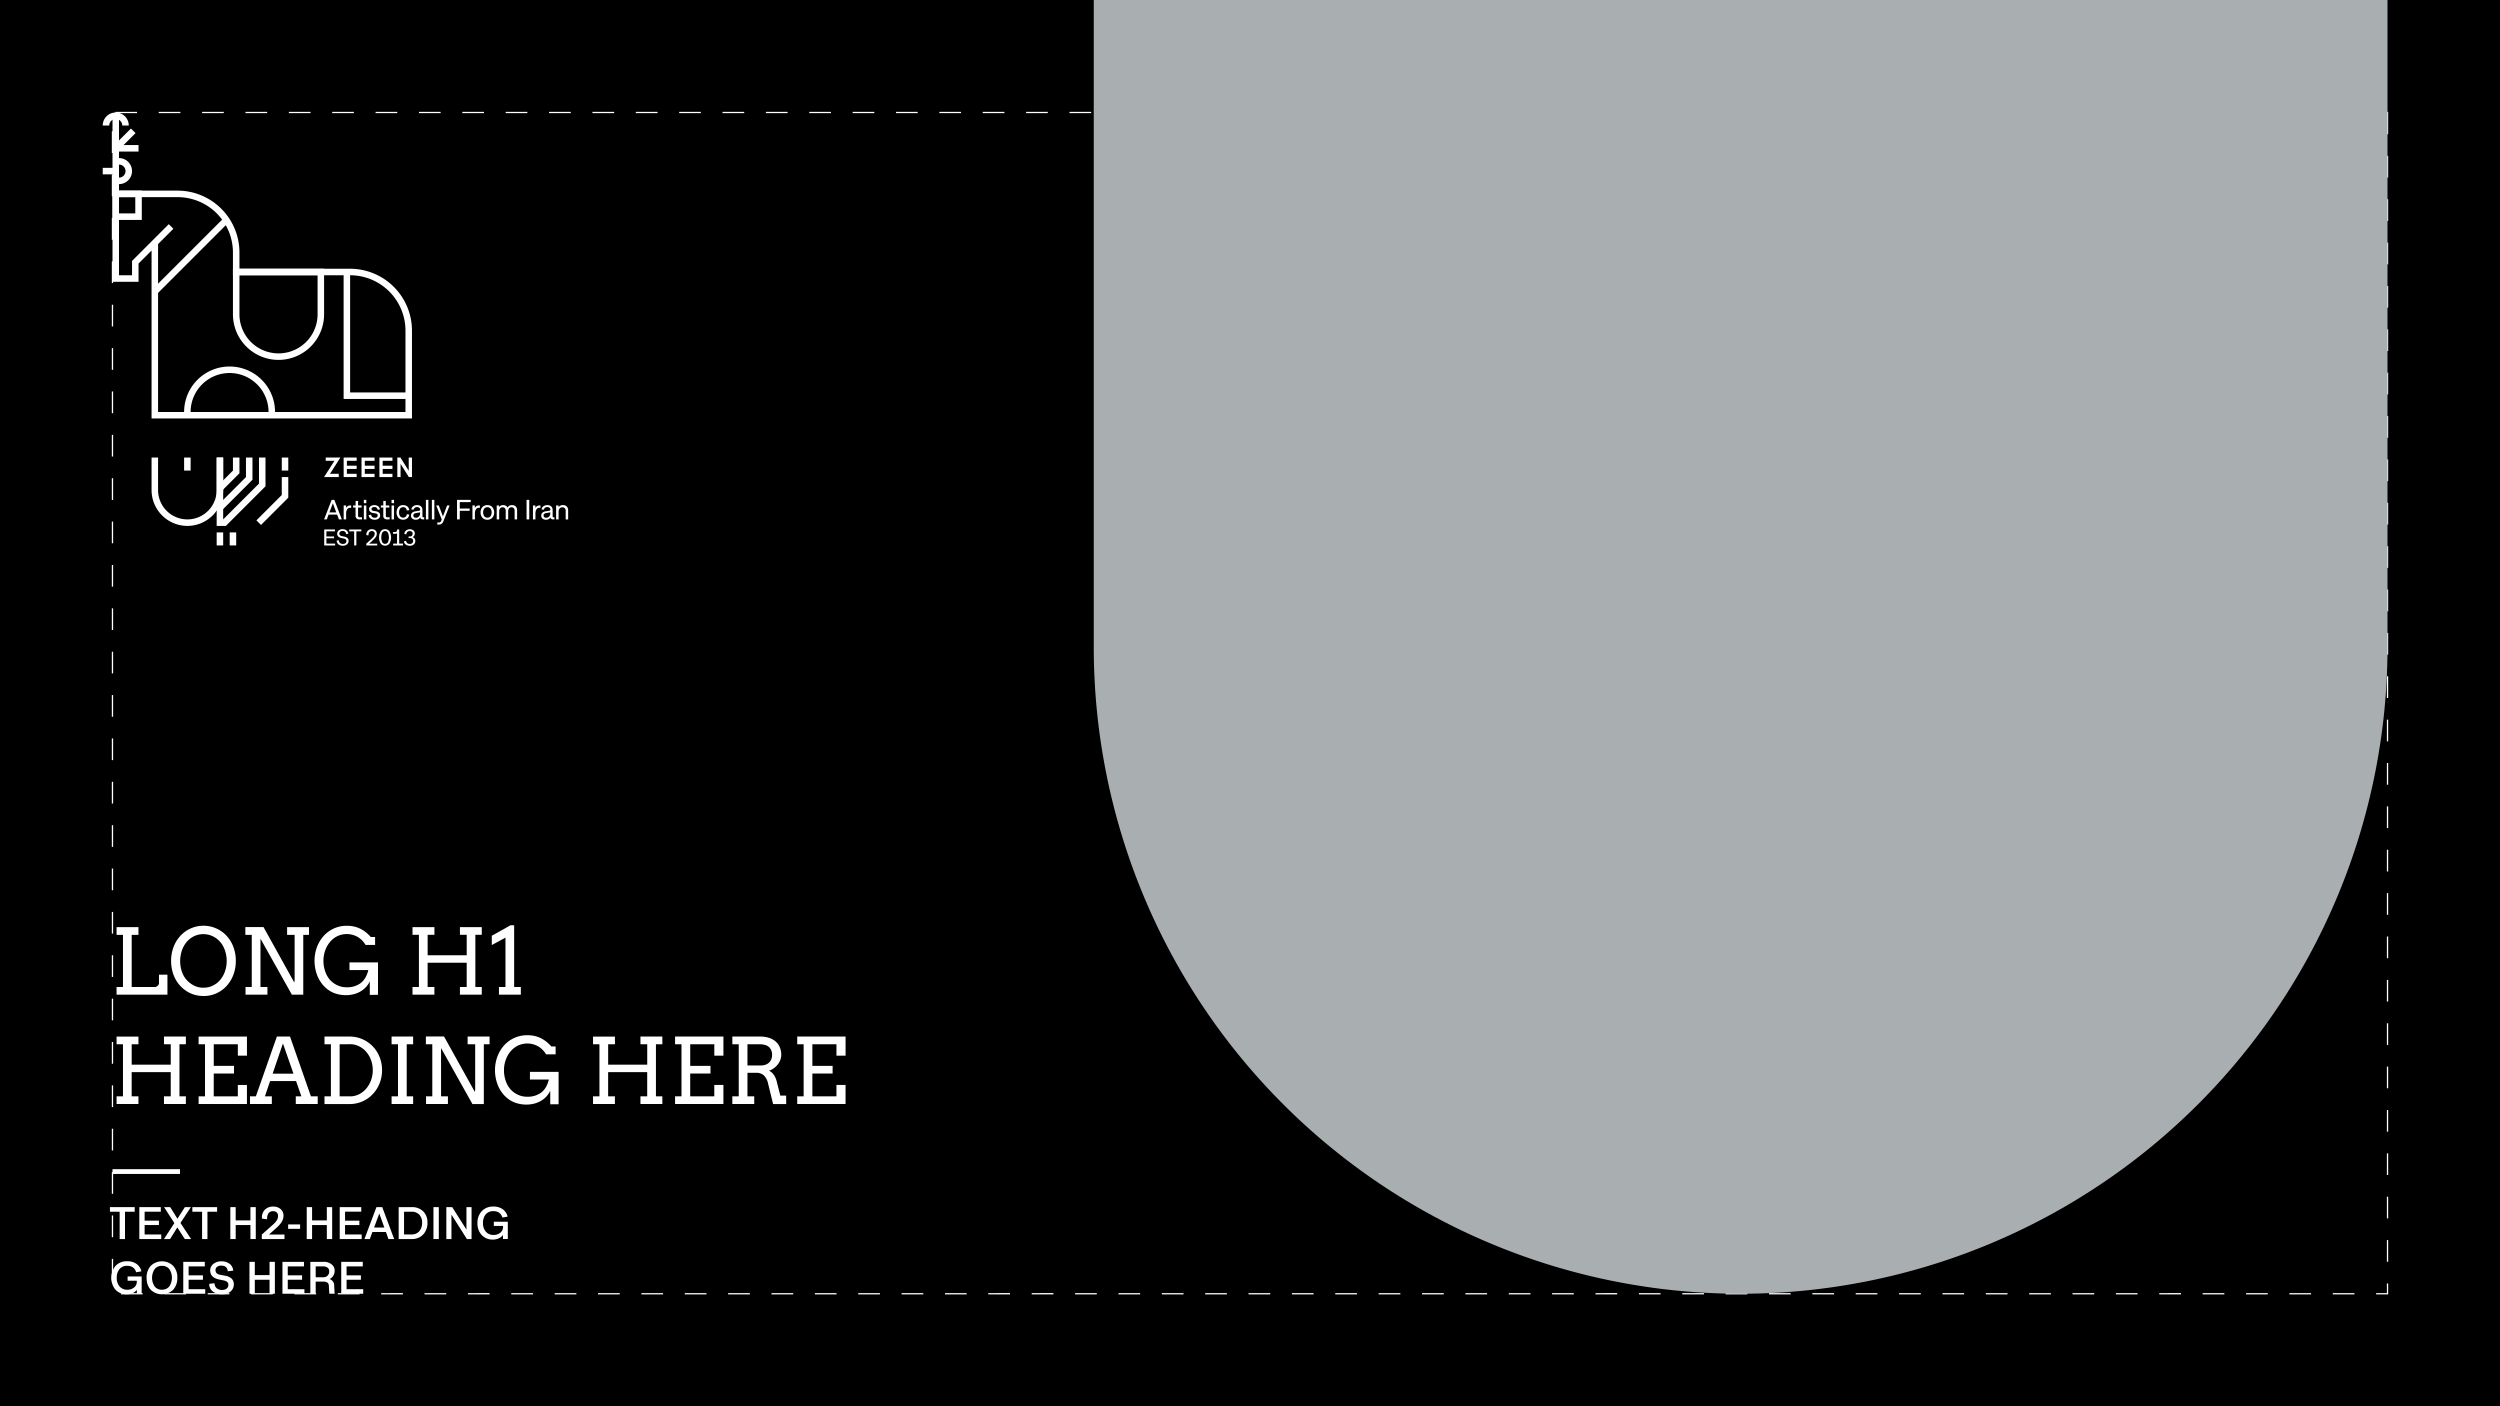 <svg xmlns="http://www.w3.org/2000/svg" viewBox="0 0 1920 1080"><defs><style>.cls-1{fill:#fff;}.cls-2{fill:#a9afb0;}</style></defs><g id="Background"><rect width="1920" height="1080"/></g><g id="Graphic"><path class="cls-1" d="M1834.12,994.1h-9.25v-1h8.25v-7.41h1Zm-25.91,0h-16.65v-1h16.65Zm-33.3,0h-16.66v-1h16.66Zm-33.31,0H1725v-1h16.65Zm-33.31,0h-16.65v-1h16.65Zm-33.3,0h-16.66v-1H1675Zm-33.31,0H1625v-1h16.65Zm-33.31,0h-16.65v-1h16.65Zm-33.3,0h-16.66v-1h16.66Zm-33.31,0H1525.1v-1h16.66Zm-33.31,0H1491.8v-1h16.65Zm-33.31,0h-16.65v-1h16.65Zm-33.3,0h-16.66v-1h16.66Zm-33.31,0h-16.65v-1h16.65Zm-33.31,0h-16.65v-1h16.65Zm-33.3,0h-16.66v-1h16.66Zm-33.31,0H1292v-1h16.65Zm-33.31,0h-16.65v-1h16.65Zm-33.3,0h-16.66v-1H1242Zm-33.31,0H1192v-1h16.65Zm-33.31,0h-16.65v-1h16.65Zm-33.3,0h-16.66v-1h16.66Zm-33.31,0h-16.66v-1h16.66Zm-33.31,0h-16.65v-1h16.65Zm-33.31,0H1025.5v-1h16.65Zm-33.3,0H992.19v-1h16.66Zm-33.31,0H958.89v-1h16.65Zm-33.31,0H925.58v-1h16.65Zm-33.3,0H892.27v-1h16.66Zm-33.31,0H859v-1h16.65Zm-33.31,0H825.66v-1h16.65Zm-33.31,0H792.35v-1H809Zm-33.3,0H759v-1H775.7Zm-33.31,0H725.74v-1h16.65Zm-33.31,0H692.43v-1h16.65Zm-33.3,0H659.12v-1h16.66Zm-33.31,0H625.82v-1h16.65Zm-33.31,0H592.51v-1h16.65Zm-33.3,0H559.2v-1h16.66Zm-33.31,0H525.9v-1h16.65Zm-33.31,0H492.59v-1h16.65Zm-33.31,0H459.28v-1h16.65Zm-33.3,0H426v-1h16.66Zm-33.31,0H392.67v-1h16.65Zm-33.31,0H359.36v-1H376Zm-33.3,0H326.05v-1h16.66Zm-33.31,0H292.75v-1H309.4Zm-33.31,0H259.44v-1h16.65Zm-33.3,0H226.13v-1h16.66Zm-33.31,0H192.83v-1h16.65Zm-33.31,0H159.52v-1h16.65Zm-33.31,0H126.21v-1h16.65Zm-33.3,0H92.9v-1h16.66ZM86.88,983.46h-1V966.81h1ZM1834.12,969h-1V952.38h1ZM86.88,950.16h-1V933.5h1Zm1747.24-14.43h-1V919.08h1ZM86.88,916.85h-1V900.2h1Zm1747.24-14.43h-1V885.77h1ZM86.88,883.54h-1V866.89h1Zm1747.24-14.42h-1V852.46h1ZM86.88,850.23h-1V833.58h1Zm1747.24-14.42h-1V819.16h1ZM86.88,816.93h-1V800.27h1ZM1834.12,802.5h-1V785.85h1ZM86.88,783.62h-1V767h1ZM1834.12,769.2h-1V752.54h1ZM86.88,750.31h-1V733.66h1Zm1747.24-14.42h-1V719.24h1ZM86.88,717h-1V700.35h1Zm1747.24-14.43h-1V685.93h1ZM86.88,683.7h-1V667.05h1Zm1747.24-14.42h-1V652.62h1ZM86.88,650.39h-1V633.74h1ZM1834.12,636h-1V619.31h1ZM86.88,617.09h-1V600.43h1Zm1747.24-14.43h-1V586h1ZM86.88,583.78h-1V567.13h1Zm1747.24-14.43h-1V552.7h1ZM86.88,550.47h-1V533.82h1Zm1747.24-14.42h-1V519.39h1ZM86.88,517.17h-1V500.51h1Zm1747.24-14.43h-1V486.09h1ZM86.88,483.86h-1V467.21h1Zm1747.24-14.43h-1V452.78h1ZM86.88,450.55h-1V433.9h1Zm1747.24-14.42h-1V419.47h1ZM86.88,417.24h-1V400.59h1Zm1747.24-14.42h-1V386.17h1ZM86.88,383.94h-1V367.28h1Zm1747.24-14.43h-1V352.86h1ZM86.88,350.63h-1V334h1Zm1747.24-14.42h-1V319.55h1ZM86.88,317.32h-1V300.67h1ZM1834.12,302.9h-1V286.25h1ZM86.88,284h-1V267.36h1Zm1747.24-14.43h-1V252.94h1ZM86.88,250.71h-1V234.06h1Zm1747.24-14.43h-1V219.63h1ZM86.88,217.4h-1V200.75h1ZM1834.12,203h-1V186.32h1ZM86.88,184.1h-1V167.44h1Zm1747.24-14.43h-1V153h1ZM86.88,150.79h-1V134.13h1Zm1747.24-14.43h-1V119.71h1ZM86.88,117.48h-1V100.83h1Zm1747.24-14.42h-1V86.9h-12.54v-1h13.54Zm-30.2-16.16h-16.65v-1h16.65Zm-33.3,0H1754v-1h16.66Zm-33.31,0h-16.65v-1h16.65Zm-33.31,0h-16.65v-1H1704Zm-33.3,0H1654v-1h16.66Zm-33.31,0h-16.66v-1h16.66Zm-33.31,0h-16.65v-1h16.65Zm-33.31,0h-16.65v-1h16.65Zm-33.3,0h-16.66v-1h16.66Zm-33.31,0h-16.65v-1h16.65Zm-33.31,0H1454.2v-1h16.65Zm-33.3,0h-16.66v-1h16.66Zm-33.31,0h-16.66v-1h16.66Zm-33.31,0h-16.65v-1h16.65Zm-33.31,0H1321v-1h16.65Zm-33.3,0h-16.66v-1h16.66Zm-33.31,0h-16.65v-1H1271Zm-33.31,0h-16.65v-1h16.65Zm-33.3,0h-16.66v-1h16.66Zm-33.31,0h-16.65v-1h16.65Zm-33.31,0h-16.65v-1h16.65Zm-33.3,0h-16.66v-1h16.66Zm-33.31,0h-16.66v-1h16.66Zm-33.31,0h-16.65v-1h16.65Zm-33.31,0H987.9v-1h16.65Zm-33.3,0H954.59v-1h16.66Zm-33.31,0H921.29v-1h16.65Zm-33.31,0H888v-1h16.65Zm-33.3,0H854.67v-1h16.66ZM838,86.9H821.37v-1H838Zm-33.31,0H788.06v-1h16.65Zm-33.3,0H754.75v-1h16.66Zm-33.31,0H721.45v-1H738.1Zm-33.31,0H688.14v-1h16.65Zm-33.3,0H654.83v-1h16.66Zm-33.31,0H621.52v-1h16.66Zm-33.31,0H588.22v-1h16.65Zm-33.31,0H554.91v-1h16.65Zm-33.3,0H521.6v-1h16.66ZM505,86.9H488.3v-1H505Zm-33.31,0H455v-1h16.65Zm-33.3,0H421.68v-1h16.66ZM405,86.9H388.38v-1H405Zm-33.31,0H355.07v-1h16.65Zm-33.3,0H321.76v-1h16.66Zm-33.31,0H288.46v-1h16.65Zm-33.31,0H255.15v-1H271.8Zm-33.3,0H221.84v-1H238.5Zm-33.31,0H188.53v-1h16.66Zm-33.31,0H155.23v-1h16.65Zm-33.31,0H121.92v-1h16.65Zm-33.3,0H88.61v-1h16.66Z"/><path class="cls-1" d="M84.44,927.07h19v3.54H96v21H91.89v-21H84.44Z"/><path class="cls-1" d="M123.84,951.59H107V927.07H123.5v3.51H111.07v6.87h11v3.39h-11v7.24h12.77Z"/><path class="cls-1" d="M125.91,951.59l8-12.26L126,927.07h4.72l5.54,8.91,5.74-8.91h4.59l-8,12.16,8.19,12.36h-4.86l-5.74-8.89-5.57,8.89Z"/><path class="cls-1" d="M147.74,927.07h19v3.54h-7.42v21H155.2v-21h-7.46Z"/><path class="cls-1" d="M181,951.59h-4.11V927.07H181v10.19h11.33V927.07h4.1v24.52h-4.1V940.84H181Z"/><path class="cls-1" d="M213.54,933.81a3.43,3.43,0,0,0-1-2.62,3.86,3.86,0,0,0-2.76-1,4.22,4.22,0,0,0-3.59,1.6,7,7,0,0,0-1,4.62l-4-.53a8.43,8.43,0,0,1,2.17-6.75,8.67,8.67,0,0,1,6.49-2.48,8.26,8.26,0,0,1,5.75,2,6.5,6.5,0,0,1,2.13,5.06,8.91,8.91,0,0,1-1.27,4.5,20.15,20.15,0,0,1-4.08,4.71l-5.84,5.22h11.93v3.47H201.06v-3.44l8.72-7.79a14.13,14.13,0,0,0,2.89-3.33A6.41,6.41,0,0,0,213.54,933.81Z"/><path class="cls-1" d="M230.48,943.74H221.3v-3.38h9.18Z"/><path class="cls-1" d="M239.68,951.59h-4.11V927.07h4.11v10.19H251V927.07h4.1v24.52H251V940.84H239.68Z"/><path class="cls-1" d="M277.78,951.59H260.91V927.07h16.53v3.51H265v6.87h11v3.39H265v7.24h12.77Z"/><path class="cls-1" d="M296.4,946.17H286l-2,5.42h-4.12l9.23-24.52h4.44l9.18,24.52h-4.41Zm-9.1-3.4h7.88L291.29,932Z"/><path class="cls-1" d="M316.18,951.59h-10V927.07h10A12.09,12.09,0,0,1,325,930.3a11.53,11.53,0,0,1,3.28,8.69,12.68,12.68,0,0,1-3.31,9.13A11.64,11.64,0,0,1,316.18,951.59Zm8-12.6a8.45,8.45,0,0,0-2.17-6.1,7.66,7.66,0,0,0-5.81-2.28h-5.89v17.44h5.89a7.36,7.36,0,0,0,5.81-2.48A9.62,9.62,0,0,0,324.16,939Z"/><path class="cls-1" d="M337,951.59h-4.11V927.07H337Z"/><path class="cls-1" d="M346.71,951.59h-3.92V927.07h4.51l10.93,17.27V927.07h3.93v24.52h-3.57l-11.88-18.74Z"/><path class="cls-1" d="M378.61,952a11.4,11.4,0,0,1-8.65-3.48,12.84,12.84,0,0,1-3.27-9.11,13,13,0,0,1,3.33-9.26,11.63,11.63,0,0,1,8.89-3.51,12,12,0,0,1,7.12,2,9.76,9.76,0,0,1,3.81,5.73l-4,.7c-1.06-3.28-3.35-4.92-6.89-4.92a7.39,7.39,0,0,0-5.89,2.46,10.06,10.06,0,0,0-2.12,6.77,9.56,9.56,0,0,0,2.2,6.55,7.5,7.5,0,0,0,5.85,2.5,7.9,7.9,0,0,0,5.28-1.73,5.48,5.48,0,0,0,2.07-4.34v-.84h-7.08v-3.25H390v13.27h-3.71v-3.05a8.36,8.36,0,0,1-3.28,2.58A10.68,10.68,0,0,1,378.61,952Z"/><path class="cls-1" d="M97.36,994a11.44,11.44,0,0,1-8.65-3.47,14.46,14.46,0,0,1,.07-18.38,11.61,11.61,0,0,1,8.89-3.5,12,12,0,0,1,7.12,2,9.7,9.7,0,0,1,3.8,5.74l-4,.7c-1.06-3.28-3.36-4.93-6.89-4.93a7.38,7.38,0,0,0-5.89,2.47,10,10,0,0,0-2.13,6.77A9.55,9.55,0,0,0,91.86,988a7.46,7.46,0,0,0,5.85,2.5,7.9,7.9,0,0,0,5.28-1.73,5.48,5.48,0,0,0,2.07-4.34v-.84H98v-3.25H108.8V993.6h-3.71v-3a8.43,8.43,0,0,1-3.28,2.57A10.76,10.76,0,0,1,97.36,994Z"/><path class="cls-1" d="M136.19,981.34a13.06,13.06,0,0,1-3.23,9.22,12.38,12.38,0,0,1-17.19,0q-3.19-3.45-3.19-9.22a13,13,0,0,1,3.23-9.19,12.33,12.33,0,0,1,17.15,0A12.88,12.88,0,0,1,136.19,981.34Zm-17.38-6.68a12,12,0,0,0,0,13.38,6.83,6.83,0,0,0,5.56,2.45A6.92,6.92,0,0,0,130,988a12,12,0,0,0,0-13.38,6.92,6.92,0,0,0-5.61-2.45A6.83,6.83,0,0,0,118.81,974.66Z"/><path class="cls-1" d="M157.62,993.6H140.75V969.09h16.53v3.5H144.85v6.87h11v3.39h-11v7.25h12.77Z"/><path class="cls-1" d="M170.61,994a11.14,11.14,0,0,1-7.21-2.14,7.29,7.29,0,0,1-2.73-5.88l4.1-.46a5.11,5.11,0,0,0,1.61,3.83,6.19,6.19,0,0,0,4.23,1.31,5.31,5.31,0,0,0,3.48-1.05,3.47,3.47,0,0,0,1.28-2.83,2.84,2.84,0,0,0-.88-2.24,6.68,6.68,0,0,0-3-1.23l-3.23-.66q-6.83-1.41-6.82-7a6.21,6.21,0,0,1,2.38-4.92,9.15,9.15,0,0,1,6.24-2,9.84,9.84,0,0,1,6.34,1.91,7.35,7.35,0,0,1,2.72,5.23l-4.18.45Q174.45,972,170,972a5.21,5.21,0,0,0-3.29.94,3.07,3.07,0,0,0-1.19,2.53,3.15,3.15,0,0,0,.84,2.33A5,5,0,0,0,169,979l3.77.73A9.56,9.56,0,0,1,177.9,982a6,6,0,0,1,1.67,4.43,6.94,6.94,0,0,1-2.49,5.43A9.46,9.46,0,0,1,170.61,994Z"/><path class="cls-1" d="M195.69,993.6h-4.1V969.09h4.1v10.19H207V969.09h4.1V993.6H207V982.85H195.69Z"/><path class="cls-1" d="M233.8,993.6H216.92V969.09h16.53v3.5H221v6.87h11v3.39H221v7.25H233.8Z"/><path class="cls-1" d="M256.65,987.36l.36,6.24h-4.1l-.36-6.24a2.93,2.93,0,0,0-1.12-2.33,5.39,5.39,0,0,0-3.17-.75h-5.81v9.32h-4.11V969.09h10.19a9.18,9.18,0,0,1,6.12,1.93,6,6,0,0,1,2.36,4.9,7.06,7.06,0,0,1-1,3.76,7.23,7.23,0,0,1-2.9,2.65A5.05,5.05,0,0,1,256.65,987.36Zm-3.81-11a3.41,3.41,0,0,0-1.23-2.75,5.16,5.16,0,0,0-3.39-1h-5.77v8.34h5.77a4.48,4.48,0,0,0,3.35-1.27A4.43,4.43,0,0,0,252.84,976.33Z"/><path class="cls-1" d="M278.94,993.6H262.07V969.09H278.6v3.5H266.17v6.87h11v3.39h-11v7.25h12.77Z"/><path class="cls-1" d="M89.52,712.05h16.82V718h-5.2v40H119a2.59,2.59,0,0,0,1.1-.25,4.11,4.11,0,0,0,1-.67,3.67,3.67,0,0,0,.72-.94,2.33,2.33,0,0,0,.27-1.08v-6.53h6.5v15.35H89.52V758h4.92V718H89.52Z"/><path class="cls-1" d="M156.25,764.91a23.7,23.7,0,0,1-9.81-2,24.9,24.9,0,0,1-13.23-14.45A30.82,30.82,0,0,1,131.4,738a30,30,0,0,1,1.83-10.53,26.11,26.11,0,0,1,5.13-8.56,24.07,24.07,0,0,1,7.86-5.75,24.19,24.19,0,0,1,28,5.75,26,26,0,0,1,5.1,8.56A30.18,30.18,0,0,1,181.11,738a29.81,29.81,0,0,1-1.83,10.51,26.47,26.47,0,0,1-5.13,8.57,23.64,23.64,0,0,1-17.9,7.86Zm0-6.36a16.11,16.11,0,0,0,7.37-1.67,17.51,17.51,0,0,0,5.63-4.5,20.67,20.67,0,0,0,3.59-6.55A24.33,24.33,0,0,0,174.1,738a24.63,24.63,0,0,0-1.38-8.19,19.32,19.32,0,0,0-3.87-6.68,17.24,17.24,0,0,0-5.76-4.22,16.8,16.8,0,0,0-14.22.18,17.44,17.44,0,0,0-5.64,4.5,20.52,20.52,0,0,0-3.59,6.56,25.71,25.71,0,0,0,.14,16.38,18.52,18.52,0,0,0,3.7,6.22,20.34,20.34,0,0,0,5.51,4.16A15.48,15.48,0,0,0,156.25,758.55Z"/><path class="cls-1" d="M220.5,712.05h16.82V718h-4.41v45.91h-8.76l-24.1-43V758h5.33v5.88H188.56V758h4.79V718h-4.92v-6h13.95L226,754.55l.27-1.64V718H220.5Z"/><path class="cls-1" d="M284,764.09V753.7a17.57,17.57,0,0,1-3.25,4.7,18.19,18.19,0,0,1-4.34,3.3,21.27,21.27,0,0,1-5.11,1.95,23.8,23.8,0,0,1-5.52.64,25.14,25.14,0,0,1-9.34-1.69,21.4,21.4,0,0,1-7.74-5.38,25.06,25.06,0,0,1-5.3-8.76,30.78,30.78,0,0,1-1.83-10.56,29.77,29.77,0,0,1,1.83-10.46,26.42,26.42,0,0,1,5.13-8.58A23.56,23.56,0,0,1,266.24,711a23.06,23.06,0,0,1,8.46,1.4,23.76,23.76,0,0,1,6.05,3.4,27.82,27.82,0,0,1,4,3.81h3.32v6.09h-7.35a17.12,17.12,0,0,0-6.07-6.15,17,17,0,0,0-15.68-.52,17.48,17.48,0,0,0-5.62,4.52,21,21,0,0,0-3.64,6.53,23.2,23.2,0,0,0-1.3,7.79,24.22,24.22,0,0,0,1.44,8.45,18.92,18.92,0,0,0,3.65,6.32,18,18,0,0,0,5.49,4,16.31,16.31,0,0,0,7.23,1.59,17.3,17.3,0,0,0,10.77-3.2c2.8-2.13,4.77-5.45,5.88-10H268.4v-5.89h21.91v24.86Z"/><path class="cls-1" d="M353.22,712.05H370v5.88h-4.92V758H370v5.88H353.22V758h5.2V739.37h-30V758h5.2v5.88H316.81V758h4.92V717.93h-4.92v-5.88h16.82v5.88h-5.2v15.7h30v-15.7h-5.2Z"/><path class="cls-1" d="M383.2,758h5V720.09l-10.5,5.71v-7.15l14.43-8.07h2.74V758H400v5.88H383.2Z"/><path class="cls-1" d="M125.93,796.08h16.82V802h-4.92V842h4.92v5.88H125.93V842h5.19V823.39h-30V842h5.2v5.88H89.52V842h4.92V802H89.52v-5.88h16.82V802h-5.2v15.69h30V802h-5.19Z"/><path class="cls-1" d="M152.53,796.08h37.13v14.66h-7V802h-18.5v16.58h15.56v5.89H164.15V842h18.5v-8.75h7v14.63H152.53V842h4.92V802h-4.92Z"/><path class="cls-1" d="M227.16,842h4.31l-4.1-11.76H207.44l-4,11.76h5.33v5.88H192V842h4.51l16.14-45.95h10.08L238.79,842H244v5.88H227.16Zm-17.78-17.44h16l-8.07-23.18Z"/><path class="cls-1" d="M249.21,796.08H268.5a24.28,24.28,0,0,1,6.77.92,24.71,24.71,0,0,1,14.85,11.83,26.22,26.22,0,0,1,2.45,6.17,27.26,27.26,0,0,1,.85,6.86,27.72,27.72,0,0,1-.85,6.94,27,27,0,0,1-2.45,6.22,25.14,25.14,0,0,1-3.84,5.28,24.21,24.21,0,0,1-17.78,7.61H249.21V842h4.93V802h-4.93ZM260.84,802v40h8.07a15.07,15.07,0,0,0,6.75-1.57,17.55,17.55,0,0,0,5.52-4.3,20.6,20.6,0,0,0,3.73-6.39,22.55,22.55,0,0,0,1.37-7.91,22,22,0,0,0-1.37-7.8,20.43,20.43,0,0,0-3.73-6.31,17.45,17.45,0,0,0-5.52-4.22,15.18,15.18,0,0,0-6.75-1.54Z"/><path class="cls-1" d="M300.74,796.08h16.55V802h-4.93v40h4.93v5.88H300.74V842h4.92V802h-4.92Z"/><path class="cls-1" d="M359.13,796.08H376V802h-4.42v45.92h-8.75l-24.1-43V842H344v5.88H327.2V842H332V802h-4.93v-6H341l23.66,42.57.28-1.65V802h-5.82Z"/><path class="cls-1" d="M422.59,848.11V837.72a17.64,17.64,0,0,1-3.25,4.7,18.19,18.19,0,0,1-4.34,3.3,20.61,20.61,0,0,1-5.11,1.95,23.8,23.8,0,0,1-5.52.65,25.31,25.31,0,0,1-9.34-1.69,21.43,21.43,0,0,1-7.74-5.39,25.11,25.11,0,0,1-5.3-8.75,30.84,30.84,0,0,1-1.83-10.57A29.81,29.81,0,0,1,382,811.46a26.42,26.42,0,0,1,5.13-8.58,23.66,23.66,0,0,1,17.76-7.83,23.06,23.06,0,0,1,8.46,1.4,23.48,23.48,0,0,1,6.05,3.41,26.77,26.77,0,0,1,4,3.81h3.32v6.08h-7.35a17.12,17.12,0,0,0-6.07-6.15,16.92,16.92,0,0,0-15.68-.51A17.45,17.45,0,0,0,392,807.6a21.12,21.12,0,0,0-3.64,6.53,23.2,23.2,0,0,0-1.3,7.79,24.41,24.41,0,0,0,1.43,8.45,18.9,18.9,0,0,0,3.66,6.32,18,18,0,0,0,5.49,4,16.31,16.31,0,0,0,7.23,1.59,17.29,17.29,0,0,0,10.77-3.19q4.2-3.21,5.88-10H407v-5.88H429v24.85Z"/><path class="cls-1" d="M491.86,796.08h16.82V802h-4.92V842h4.92v5.88H491.86V842h5.19V823.39h-30V842h5.2v5.88H455.45V842h4.92V802h-4.92v-5.88h16.82V802h-5.2v15.69h30V802h-5.19Z"/><path class="cls-1" d="M518.46,796.08h37.13v14.66h-7V802h-18.5v16.58h15.56v5.89H530.08V842h18.5v-8.75h7v14.63H518.46V842h4.92V802h-4.92Z"/><path class="cls-1" d="M562.43,796.08H584a21.62,21.62,0,0,1,6.38.9,15,15,0,0,1,5.06,2.67,12.14,12.14,0,0,1,3.33,4.39A14.5,14.5,0,0,1,600,810.1a10.94,10.94,0,0,1-.7,3.84,13,13,0,0,1-1.94,3.52,14.76,14.76,0,0,1-3,2.89,13.16,13.16,0,0,1-3.73,1.95,7.66,7.66,0,0,1,1.73,1.08,9.93,9.93,0,0,1,1.64,1.71,13.67,13.67,0,0,1,1.4,2.29,14,14,0,0,1,1,2.75l2.87,11.28h4.48l.07,6.5H593.74l-3.86-15.76a12.34,12.34,0,0,0-3.23-6.24,8.4,8.4,0,0,0-5.93-2h-6.67V842h5.2v5.88H562.43V842h4.92V802h-4.92ZM574.05,802V818.3h10a11.84,11.84,0,0,0,3.57-.51,7.9,7.9,0,0,0,2.81-1.54,7,7,0,0,0,1.84-2.55,8.63,8.63,0,0,0,.67-3.54,7.78,7.78,0,0,0-2.33-6q-2.32-2.16-7.38-2.16Z"/><path class="cls-1" d="M612.27,796.08H649.4v14.66h-7V802H623.9v16.58h15.55v5.89H623.9V842h18.49v-8.75h7v14.63H612.27V842h4.93V802h-4.93Z"/><path class="cls-2" d="M1336.8,0h0a496.8,496.8,0,0,1,496.8,496.8V993.6a0,0,0,0,1,0,0H840a0,0,0,0,1,0,0V496.8A496.8,496.8,0,0,1,1336.8,0Z" transform="translate(2673.6 993.6) rotate(180)"/><rect class="cls-1" x="86.4" y="897.92" width="51.84" height="3.67"/><path class="cls-1" d="M258.9,395.22h-6.53L251,398.9h-2.1l5.81-15h2.07l5.74,15h-2.24ZM253,393.5h5.23l-2.58-7Z"/><path class="cls-1" d="M265.84,398.9h-1.9V388.19h1.86v1.94a3.32,3.32,0,0,1,3.06-1.94h.83V390h-.85a2.53,2.53,0,0,0-2.18,1.17,5.47,5.47,0,0,0-.82,3.18Z"/><path class="cls-1" d="M271.21,389.76v-1.57h1.89v-3.45H275v3.45h2.7v1.57H275v6a1.76,1.76,0,0,0,.3,1.18,1.3,1.3,0,0,0,1,.34H278v1.63H276a3,3,0,0,1-2.19-.74,2.87,2.87,0,0,1-.75-2.15v-6.25Z"/><path class="cls-1" d="M281.34,386.45h-1.91V383.9h1.91Zm0,12.45h-1.91V388.19h1.91Z"/><path class="cls-1" d="M287.78,399.16a5.29,5.29,0,0,1-3.31-1,3.41,3.41,0,0,1-1.33-2.58l1.9-.29a2.65,2.65,0,0,0,.81,1.75,2.89,2.89,0,0,0,1.93.57,2.72,2.72,0,0,0,1.69-.46,1.63,1.63,0,0,0,.58-1.37c0-.85-.63-1.36-1.88-1.53l-1.54-.24a4.23,4.23,0,0,1-2.35-1,2.64,2.64,0,0,1-.81-2,2.74,2.74,0,0,1,1.1-2.24,5.45,5.45,0,0,1,5.86,0,3.77,3.77,0,0,1,1.36,2.45l-1.76.25a2.73,2.73,0,0,0-.86-1.57,2.66,2.66,0,0,0-1.69-.48,2.62,2.62,0,0,0-1.58.42,1.35,1.35,0,0,0-.19,2.06,2.47,2.47,0,0,0,1.28.49l1.71.29q3.26.53,3.26,3.06a3.07,3.07,0,0,1-1.13,2.49A4.66,4.66,0,0,1,287.78,399.16Z"/><path class="cls-1" d="M292.5,389.76v-1.57h1.88v-3.45h1.9v3.45H299v1.57h-2.7v6a1.76,1.76,0,0,0,.3,1.18,1.3,1.3,0,0,0,1,.34h1.63v1.63h-1.92a3,3,0,0,1-2.19-.74,2.87,2.87,0,0,1-.75-2.15v-6.25Z"/><path class="cls-1" d="M302.62,386.45h-1.9V383.9h1.9Zm0,12.45h-1.9V388.19h1.9Z"/><path class="cls-1" d="M309.62,397.53a2.73,2.73,0,0,0,1.93-.67,3,3,0,0,0,.88-1.9l1.86.22a4.29,4.29,0,0,1-1.48,2.9,5.3,5.3,0,0,1-6.9-.42,6.83,6.83,0,0,1,0-8.19,4.69,4.69,0,0,1,3.68-1.54,4.86,4.86,0,0,1,3.24,1,4.45,4.45,0,0,1,1.5,2.91l-1.95.22a2.61,2.61,0,0,0-2.81-2.53,2.66,2.66,0,0,0-2.26,1.06,4.77,4.77,0,0,0-.81,3,4.63,4.63,0,0,0,.81,2.9A2.73,2.73,0,0,0,309.62,397.53Z"/><path class="cls-1" d="M325.28,397.31h.51v1.59h-1a2.33,2.33,0,0,1-1.41-.4,1.49,1.49,0,0,1-.64-1.12,3.75,3.75,0,0,1-3.39,1.78,4,4,0,0,1-2.7-.87,2.83,2.83,0,0,1-1-2.26,3,3,0,0,1,.84-2.19,4.21,4.21,0,0,1,2.4-1.11l3.13-.53a.73.73,0,0,0,.66-.78A1.79,1.79,0,0,0,322,390a2.55,2.55,0,0,0-1.72-.55,2.84,2.84,0,0,0-1.73.49,2.56,2.56,0,0,0-.87,1.5l-1.81-.21a3.59,3.59,0,0,1,1.46-2.39,4.84,4.84,0,0,1,3-.91,4.27,4.27,0,0,1,3,1,3.56,3.56,0,0,1,1.11,2.73v4.82a.88.88,0,0,0,.17.63A.87.87,0,0,0,325.28,397.31Zm-7.8-1.41a1.57,1.57,0,0,0,.54,1.27,2.26,2.26,0,0,0,1.52.46,2.84,2.84,0,0,0,2.23-1,3.66,3.66,0,0,0,.87-2.52v-.62l-3.43.6a2.23,2.23,0,0,0-1.29.6A1.6,1.6,0,0,0,317.48,395.9Z"/><path class="cls-1" d="M329,398.9h-1.9v-15H329Z"/><path class="cls-1" d="M333.58,398.9h-1.9v-15h1.9Z"/><path class="cls-1" d="M338.88,399.91l.35-1L335,388.19h2l3.17,8.42,3.2-8.42h1.93l-4.68,11.91a4.58,4.58,0,0,1-1.45,2.17,3.62,3.62,0,0,1-2.21.6h-1.11v-1.62H337a2,2,0,0,0,1.18-.3A2.11,2.11,0,0,0,338.88,399.91Z"/><path class="cls-1" d="M353.1,398.9H351v-15h10.52v1.76H353.1v4.88h7.6v1.76h-7.6Z"/><path class="cls-1" d="M364.73,398.9h-1.9V388.19h1.86v1.94a3.31,3.31,0,0,1,3.06-1.94h.83V390h-.85a2.56,2.56,0,0,0-2.19,1.17,5.55,5.55,0,0,0-.81,3.18Z"/><path class="cls-1" d="M369.09,393.54a5.81,5.81,0,0,1,1.41-4.07,4.92,4.92,0,0,1,3.8-1.54,5,5,0,0,1,3.81,1.54,6.51,6.51,0,0,1,0,8.14,5,5,0,0,1-3.81,1.55,4.89,4.89,0,0,1-3.8-1.55A5.77,5.77,0,0,1,369.09,393.54Zm7.63,2.94a5.39,5.39,0,0,0,0-5.87,3,3,0,0,0-2.42-1.07,2.93,2.93,0,0,0-2.4,1.07,5.44,5.44,0,0,0,0,5.87,2.88,2.88,0,0,0,2.4,1.07A3,3,0,0,0,376.72,396.48Z"/><path class="cls-1" d="M390.29,393v5.91h-1.9v-6.6a3,3,0,0,0-.61-2,2.17,2.17,0,0,0-1.72-.71,2.39,2.39,0,0,0-2,.87,4.11,4.11,0,0,0-.68,2.54v5.91h-1.91V388.19h1.87v1.31a3.57,3.57,0,0,1,3.14-1.57,4,4,0,0,1,2,.49,3.16,3.16,0,0,1,1.31,1.44,3.64,3.64,0,0,1,3.45-1.93,3.84,3.84,0,0,1,2.89,1.08,4.07,4.07,0,0,1,1,2.94v6.95h-1.91v-6.6a3,3,0,0,0-.61-2,2.18,2.18,0,0,0-1.73-.71,2.39,2.39,0,0,0-2,.87A4,4,0,0,0,390.29,393Z"/><path class="cls-1" d="M406.46,398.9H404.4v-15h2.06Z"/><path class="cls-1" d="M411.22,398.9h-1.9V388.19h1.86v1.94a3.32,3.32,0,0,1,3.06-1.94h.83V390h-.85a2.53,2.53,0,0,0-2.18,1.17,5.47,5.47,0,0,0-.82,3.18Z"/><path class="cls-1" d="M425.28,397.31h.51v1.59h-1a2.37,2.37,0,0,1-1.41-.4,1.52,1.52,0,0,1-.64-1.12,3.74,3.74,0,0,1-3.39,1.78,4,4,0,0,1-2.69-.87,2.8,2.8,0,0,1-1-2.26,3,3,0,0,1,.84-2.19,4.18,4.18,0,0,1,2.39-1.11l3.13-.53a.73.73,0,0,0,.67-.78A1.8,1.8,0,0,0,422,390a2.54,2.54,0,0,0-1.71-.55,2.82,2.82,0,0,0-1.73.49,2.52,2.52,0,0,0-.88,1.5l-1.81-.21a3.67,3.67,0,0,1,1.46-2.39,4.89,4.89,0,0,1,3-.91,4.31,4.31,0,0,1,3,1,3.55,3.55,0,0,1,1.1,2.73v4.82a.88.88,0,0,0,.18.63A.85.85,0,0,0,425.28,397.31Zm-7.81-1.41a1.55,1.55,0,0,0,.55,1.27,2.25,2.25,0,0,0,1.51.46,2.87,2.87,0,0,0,2.24-1,3.66,3.66,0,0,0,.87-2.52v-.62l-3.43.6a2.17,2.17,0,0,0-1.29.6A1.61,1.61,0,0,0,417.47,395.9Z"/><path class="cls-1" d="M436.34,392v6.95h-1.9v-6.6a2.87,2.87,0,0,0-.65-2,2.42,2.42,0,0,0-1.88-.71,2.64,2.64,0,0,0-2.14.87A3.88,3.88,0,0,0,429,393v5.91h-1.9V388.19H429v1.35a3.74,3.74,0,0,1,3.34-1.61,3.7,3.7,0,0,1,4,4Z"/><path class="cls-1" d="M257.38,418.9H249V406.65h8.24v1.43h-6.56V412h5.86v1.4h-5.86v4.09h6.74Z"/><path class="cls-1" d="M263.42,419.11a5.38,5.38,0,0,1-3.51-1.06,3.73,3.73,0,0,1-1.33-2.93l1.65-.21a2.81,2.81,0,0,0,.88,2.1,3.4,3.4,0,0,0,2.31.72,2.84,2.84,0,0,0,1.9-.59,2,2,0,0,0,.7-1.6,1.61,1.61,0,0,0-.49-1.26,3.59,3.59,0,0,0-1.68-.7l-1.63-.35a4.74,4.74,0,0,1-2.47-1.21,3,3,0,0,1-.8-2.2,3.06,3.06,0,0,1,1.13-2.4,4.42,4.42,0,0,1,3-1,4.78,4.78,0,0,1,3.08.94,3.72,3.72,0,0,1,1.31,2.62l-1.66.2a2.44,2.44,0,0,0-2.73-2.37,2.82,2.82,0,0,0-1.82.52,1.75,1.75,0,0,0-.64,1.43,1.7,1.7,0,0,0,.47,1.28,3,3,0,0,0,1.52.7l1.9.41a4.68,4.68,0,0,1,2.43,1.14,2.94,2.94,0,0,1,.78,2.15,3.36,3.36,0,0,1-1.17,2.62A4.58,4.58,0,0,1,263.42,419.11Z"/><path class="cls-1" d="M268.2,406.65h9.3v1.43h-3.81V418.9H272V408.08H268.2Z"/><path class="cls-1" d="M287.77,409.9a1.93,1.93,0,0,0-.58-1.47,2.19,2.19,0,0,0-1.56-.55,2.36,2.36,0,0,0-2,.84,3.74,3.74,0,0,0-.63,2.46l-1.61-.21a4,4,0,0,1,4.21-4.53,3.87,3.87,0,0,1,2.79,1,3.3,3.3,0,0,1,1,2.5,4.4,4.4,0,0,1-.63,2.21,10.61,10.61,0,0,1-2,2.38l-3.27,3h6.23v1.4h-8.4v-1.44l4.41-4a7.46,7.46,0,0,0,1.54-1.8A3.48,3.48,0,0,0,287.77,409.9Z"/><path class="cls-1" d="M291.16,412.77a7.88,7.88,0,0,1,1.21-4.64,3.94,3.94,0,0,1,3.37-1.69,3.9,3.9,0,0,1,3.38,1.69,9.37,9.37,0,0,1,0,9.28,4.23,4.23,0,0,1-6.76,0A7.91,7.91,0,0,1,291.16,412.77Zm6.76,3.66a9.17,9.17,0,0,0,0-7.31,2.45,2.45,0,0,0-4.33,0,9,9,0,0,0,0,7.27,2.36,2.36,0,0,0,2.16,1.28A2.42,2.42,0,0,0,297.92,416.43Z"/><path class="cls-1" d="M309.51,418.9h-7.59v-1.4h3v-7.87a2.64,2.64,0,0,1-1.4.32h-1.64v-1.37h1.53a1.45,1.45,0,0,0,1.18-.47,2.32,2.32,0,0,0,.38-1.46h1.61V417.5h2.94Z"/><path class="cls-1" d="M317.28,415.31a1.94,1.94,0,0,0-.63-1.54,2.68,2.68,0,0,0-1.79-.54h-1.1V412h1.05a2,2,0,0,0,1.53-.58,2.24,2.24,0,0,0,.55-1.62,1.75,1.75,0,0,0-.6-1.41,2.37,2.37,0,0,0-1.61-.51,2.51,2.51,0,0,0-1.84.67,2.72,2.72,0,0,0-.75,1.88l-1.52-.33a3.36,3.36,0,0,1,1.19-2.61,4.45,4.45,0,0,1,3-1,4.15,4.15,0,0,1,2.79.88,2.93,2.93,0,0,1,1,2.34,3.21,3.21,0,0,1-.45,1.71,2.77,2.77,0,0,1-1.27,1.12,3.16,3.16,0,0,1,1.57,1.09,2.81,2.81,0,0,1,.55,1.75,3.54,3.54,0,0,1-1.14,2.75,4.38,4.38,0,0,1-3.06,1,5.18,5.18,0,0,1-3.15-.91,3.34,3.34,0,0,1-1.37-2.5l1.67-.37a2.56,2.56,0,0,0,.82,1.78,2.94,2.94,0,0,0,2,.62,2.69,2.69,0,0,0,1.91-.64A2.31,2.31,0,0,0,317.28,415.31Z"/><rect class="cls-1" x="86.4" y="88.9" width="5" height="60"/><rect class="cls-1" x="88.9" y="111.4" width="17.5" height="5"/><rect class="cls-1" x="86.12" y="104.69" width="18.99" height="5" transform="translate(-47.79 99) rotate(-45)"/><rect class="cls-1" x="78.9" y="128.9" width="8.59" height="5"/><path class="cls-1" d="M91.4,141.4v-5a5,5,0,0,0,0-10v-5a10,10,0,0,1,0,20Z"/><path class="cls-1" d="M98.9,96.4h-5a5,5,0,0,0-10,0h-5a10,10,0,0,1,20,0Z"/><path class="cls-1" d="M211.24,316.4h-5a29.92,29.92,0,0,0-59.84,0h-5a34.92,34.92,0,0,1,69.84,0Z"/><rect class="cls-1" x="107.51" y="193.9" width="77.78" height="5" transform="translate(-96 161.04) rotate(-45)"/><path class="cls-1" d="M316.4,321.4h-200v-129l-10,10v14h-20v-70h50a47.56,47.56,0,0,1,47.5,47.5v12.5h85a47.56,47.56,0,0,1,47.5,47.5Zm-195-5h190V253.9a42.55,42.55,0,0,0-42.5-42.5h-90V193.9a42.55,42.55,0,0,0-42.5-42.5h-45v60h10v-11l28.23-28.23,3.54,3.54L121.4,187.44Z"/><polygon class="cls-1" points="313.9 306.4 263.9 306.4 263.9 208.9 268.9 208.9 268.9 301.4 313.9 301.4 313.9 306.4"/><path class="cls-1" d="M213.9,276.4a35,35,0,0,1-35-35v-35h70v35A35,35,0,0,1,213.9,276.4Zm-30-65v30a30,30,0,0,0,60,0v-30Z"/><path class="cls-1" d="M108.9,168.9H86.4V146.4h22.5Zm-17.5-5h12.5V151.4H91.4Z"/><polygon class="cls-1" points="260.15 366.4 248.87 366.4 256.85 353.9 250.15 353.9 250.15 351.4 261.4 351.4 253.43 363.9 260.15 363.9 260.15 366.4"/><polygon class="cls-1" points="273.9 366.4 263.94 366.4 263.9 351.4 273.9 351.4 273.9 353.9 266.41 353.9 266.43 363.9 273.9 363.9 273.9 366.4"/><rect class="cls-1" x="265.15" y="357.65" width="8.75" height="2.5"/><polygon class="cls-1" points="287.65 366.4 277.65 366.4 277.65 351.4 287.65 351.4 287.65 353.9 280.15 353.9 280.15 363.9 287.65 363.9 287.65 366.4"/><rect class="cls-1" x="278.9" y="357.65" width="8.75" height="2.5"/><polygon class="cls-1" points="301.4 366.4 291.4 366.4 291.4 351.4 301.4 351.4 301.4 353.9 293.9 353.9 293.9 363.9 301.4 363.9 301.4 366.4"/><rect class="cls-1" x="292.65" y="357.65" width="8.75" height="2.5"/><polygon class="cls-1" points="316.4 366.4 314.01 366.4 307.65 356.27 307.65 366.4 305.15 366.4 305.15 351.4 307.55 351.4 313.9 361.53 313.9 351.4 316.4 351.4 316.4 366.4"/><path class="cls-1" d="M143.9,403.9a27.54,27.54,0,0,1-27.5-27.5v-25h5v25a22.5,22.5,0,0,0,45,0v-25h5v25A27.54,27.54,0,0,1,143.9,403.9Z"/><polygon class="cls-1" points="200.45 403.17 196.92 399.63 216.4 380.15 216.4 366.4 221.4 366.4 221.4 382.22 200.45 403.17"/><rect class="cls-1" x="141.4" y="351.4" width="5" height="10"/><rect class="cls-1" x="216.4" y="351.4" width="5" height="10"/><rect class="cls-1" x="166.4" y="408.9" width="5" height="10"/><rect class="cls-1" x="176.4" y="408.9" width="5" height="10"/><polygon class="cls-1" points="170.67 376.7 167.13 373.17 178.9 361.4 178.9 351.4 183.9 351.4 183.9 363.47 170.67 376.7"/><polygon class="cls-1" points="170.67 391.7 167.13 388.17 188.9 366.4 188.9 351.4 193.9 351.4 193.9 368.47 170.67 391.7"/><polygon class="cls-1" points="173.47 403.9 166.4 403.9 166.4 351.4 171.4 351.4 171.4 398.9 198.9 371.4 198.9 351.4 203.9 351.4 203.9 373.47 173.47 403.9"/></g></svg>